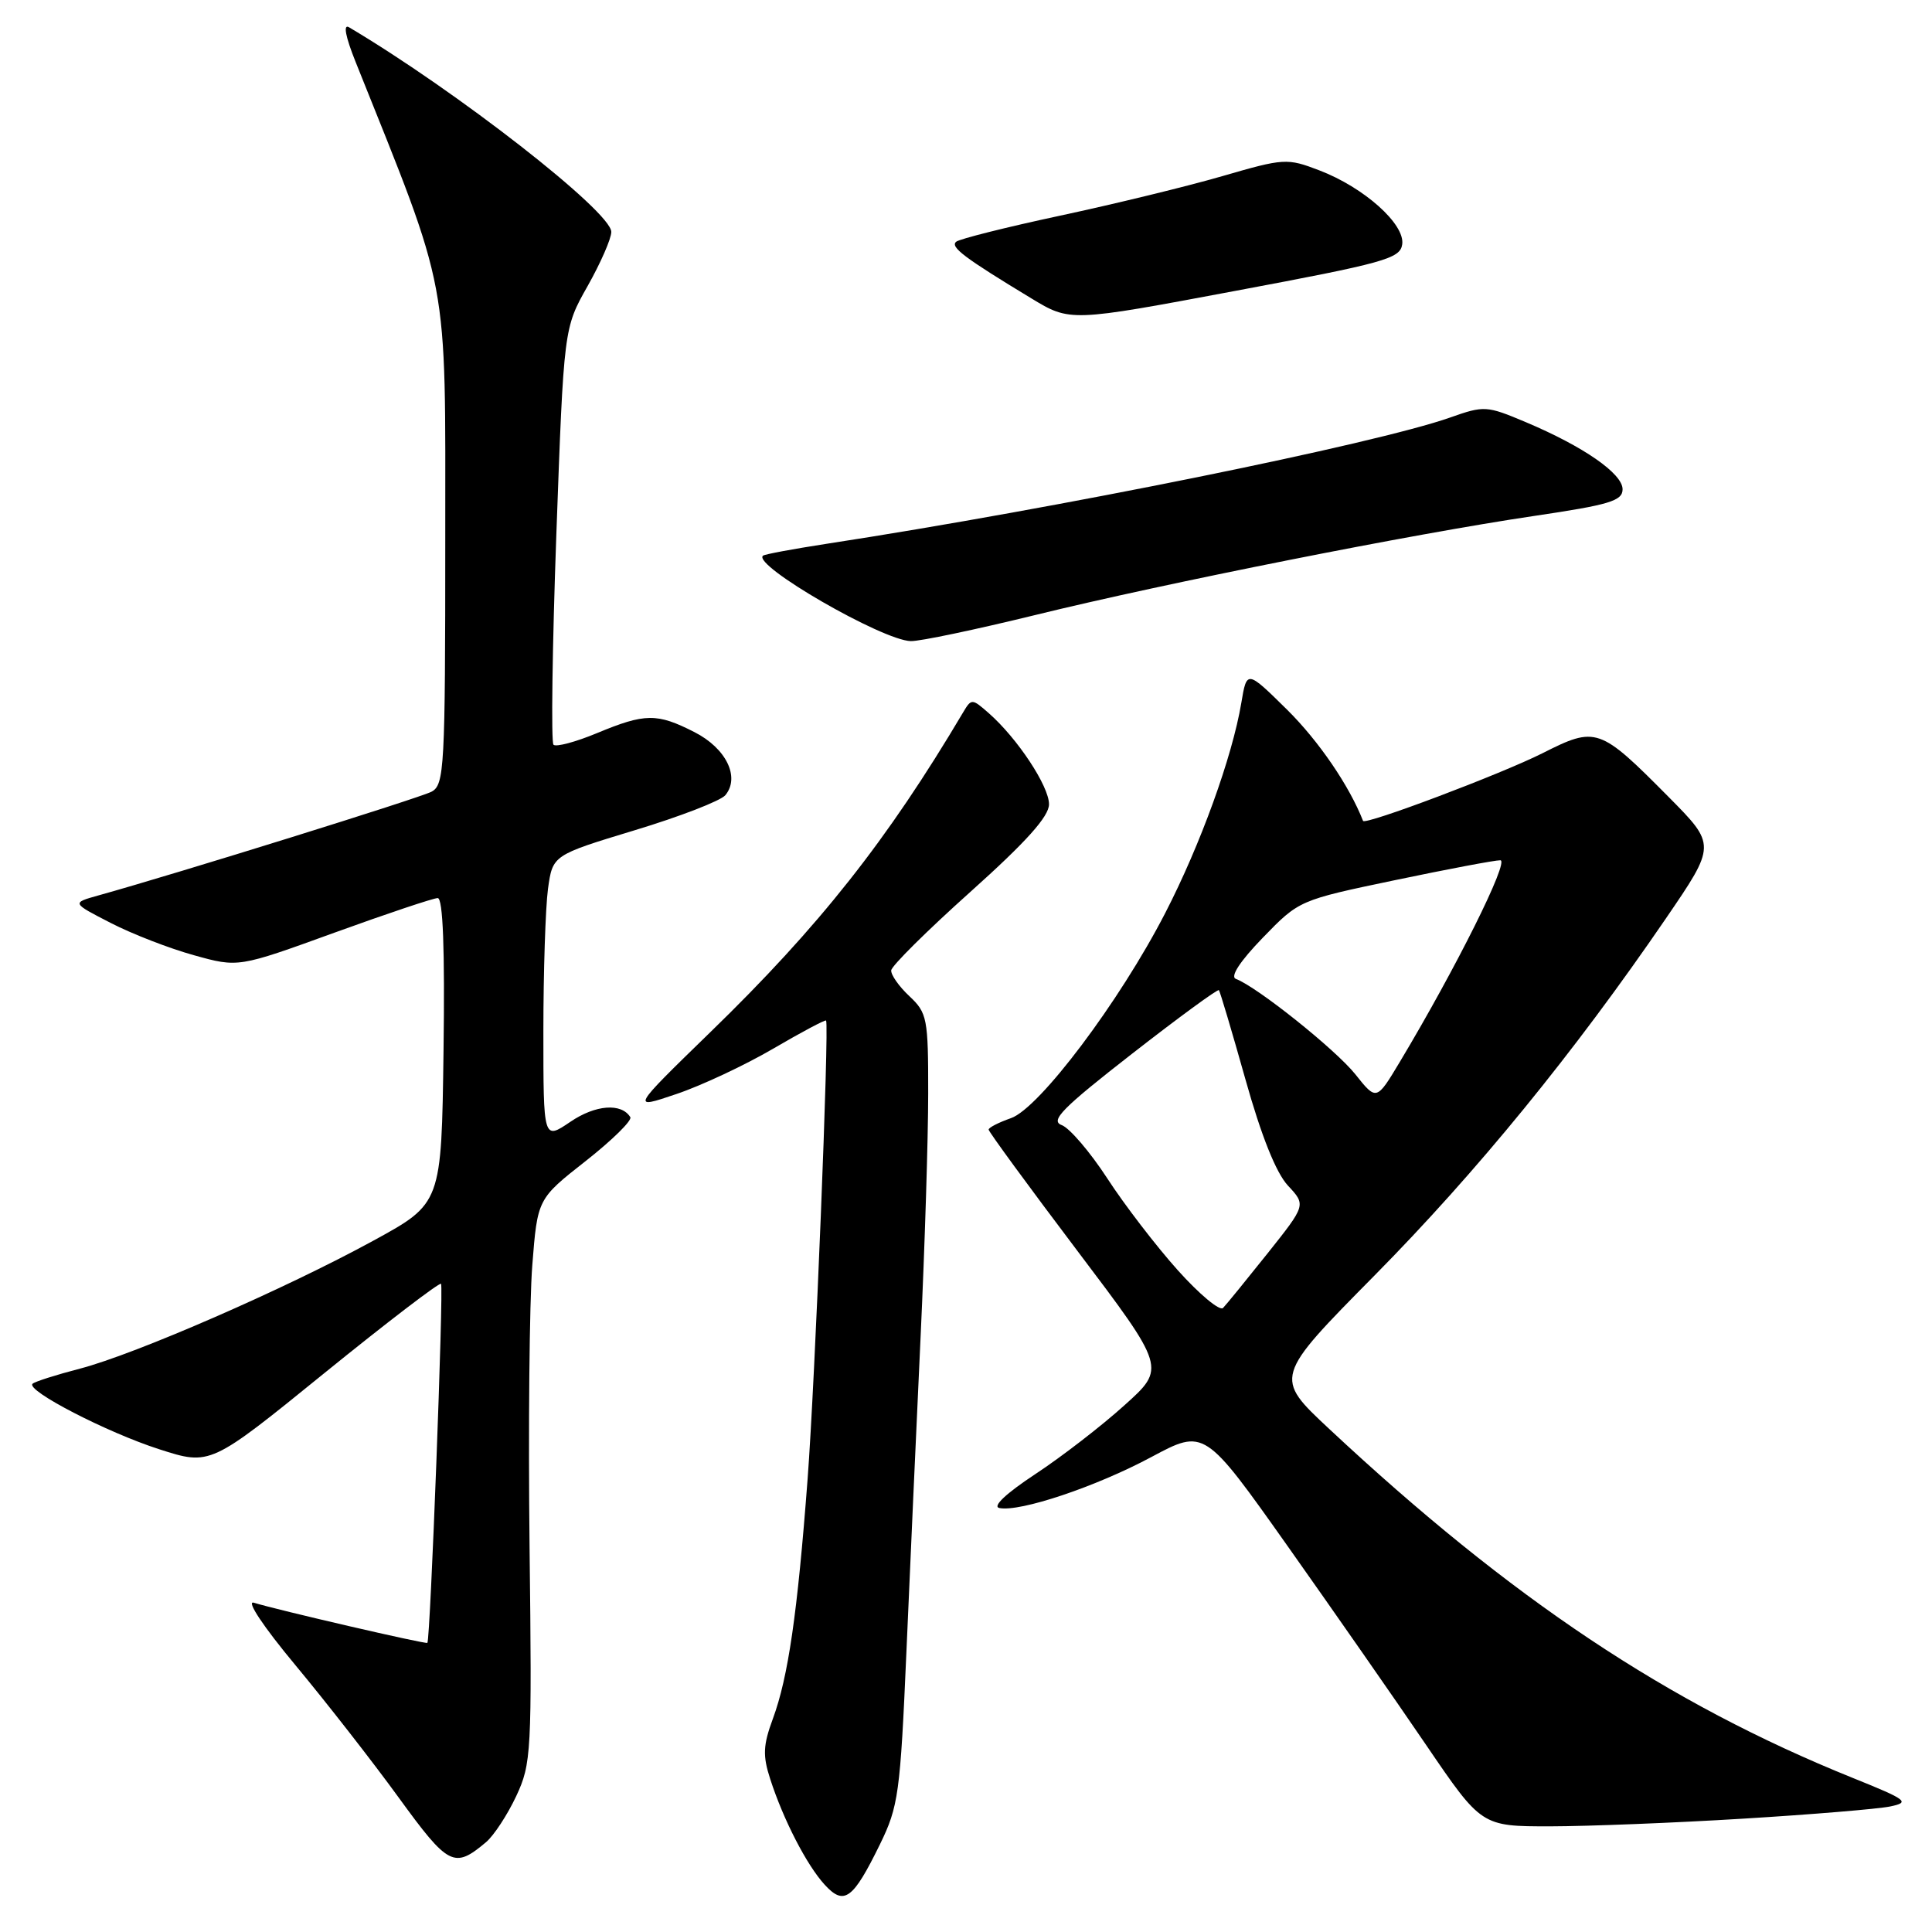 <?xml version="1.0" encoding="UTF-8" standalone="no"?>
<!DOCTYPE svg PUBLIC "-//W3C//DTD SVG 1.1//EN" "http://www.w3.org/Graphics/SVG/1.1/DTD/svg11.dtd" >
<svg xmlns="http://www.w3.org/2000/svg" xmlns:xlink="http://www.w3.org/1999/xlink" version="1.1" viewBox="0 0 256 256">
 <g >
 <path fill="currentColor"
d=" M 116.59 244.40 C 119.05 239.37 119.29 237.68 120.11 218.76 C 120.59 207.62 121.44 188.82 121.99 177.00 C 122.54 165.18 122.99 150.74 122.99 144.92 C 123.00 134.93 122.86 134.22 120.50 132.00 C 119.12 130.71 118.04 129.17 118.09 128.58 C 118.14 127.98 122.86 123.30 128.59 118.17 C 136.00 111.53 139.00 108.18 139.00 106.57 C 139.00 104.17 134.82 97.84 131.02 94.50 C 128.80 92.55 128.72 92.54 127.62 94.39 C 117.57 111.35 108.55 122.76 94.14 136.75 C 83.59 147.01 83.59 147.01 89.61 144.97 C 92.92 143.86 98.71 141.14 102.46 138.95 C 106.22 136.75 109.37 135.08 109.46 135.23 C 109.89 135.92 107.99 183.10 107.01 196.00 C 105.66 213.86 104.44 222.23 102.41 227.74 C 101.11 231.26 101.05 232.63 102.06 235.74 C 103.80 241.13 106.90 247.15 109.28 249.74 C 111.85 252.55 113.02 251.69 116.59 244.40 Z  M 64.40 244.10 C 65.44 243.22 67.24 240.47 68.40 238.00 C 70.41 233.70 70.49 232.25 70.17 205.00 C 69.99 189.32 70.15 172.53 70.53 167.68 C 71.22 158.86 71.22 158.86 77.61 153.84 C 81.13 151.07 83.78 148.46 83.52 148.03 C 82.34 146.12 78.90 146.38 75.57 148.65 C 72.00 151.07 72.00 151.07 72.00 136.68 C 72.00 128.76 72.28 120.26 72.61 117.79 C 73.23 113.31 73.23 113.31 84.11 110.01 C 90.10 108.20 95.49 106.11 96.11 105.37 C 98.09 102.98 96.22 99.15 92.02 97.01 C 87.06 94.48 85.49 94.49 79.11 97.14 C 76.27 98.32 73.68 99.01 73.34 98.68 C 73.01 98.34 73.18 85.78 73.72 70.77 C 74.71 43.48 74.71 43.48 77.86 37.91 C 79.59 34.84 81.00 31.62 81.00 30.73 C 81.00 28.05 60.47 12.04 46.24 3.61 C 45.45 3.15 45.78 4.86 47.11 8.18 C 59.68 39.57 59.00 35.94 59.00 71.42 C 59.00 101.77 58.88 103.99 57.19 104.90 C 55.64 105.73 23.49 115.74 13.00 118.66 C 9.50 119.64 9.50 119.64 14.66 122.29 C 17.49 123.75 22.46 125.68 25.69 126.57 C 31.57 128.21 31.57 128.21 44.27 123.60 C 51.25 121.07 57.43 119.00 58.00 119.00 C 58.70 119.00 58.95 125.76 58.77 139.23 C 58.50 159.46 58.50 159.46 49.50 164.38 C 37.86 170.75 17.99 179.42 10.60 181.35 C 7.41 182.18 4.58 183.08 4.31 183.36 C 3.42 184.25 14.16 189.80 21.09 192.03 C 27.87 194.21 27.87 194.21 42.96 181.96 C 51.26 175.23 58.23 169.90 58.44 170.11 C 58.80 170.47 57.02 217.27 56.63 217.69 C 56.44 217.89 36.74 213.33 33.64 212.37 C 32.57 212.04 34.88 215.52 39.15 220.65 C 43.20 225.52 49.36 233.41 52.83 238.19 C 59.43 247.27 60.18 247.65 64.40 244.10 Z  M 231.00 240.98 C 240.07 240.43 248.82 239.70 250.44 239.37 C 253.14 238.81 252.74 238.50 245.44 235.56 C 220.98 225.69 200.23 211.85 176.15 189.36 C 168.80 182.50 168.80 182.50 182.15 168.99 C 195.67 155.30 208.55 139.52 220.72 121.73 C 227.40 111.96 227.40 111.96 221.09 105.59 C 211.95 96.37 211.50 96.21 204.40 99.80 C 198.90 102.57 180.84 109.38 180.61 108.77 C 178.80 104.13 174.74 98.19 170.56 94.05 C 165.21 88.78 165.21 88.78 164.48 93.14 C 163.28 100.29 159.06 111.95 154.39 121.00 C 148.36 132.71 137.72 146.85 133.96 148.16 C 132.33 148.73 131.00 149.41 131.00 149.68 C 131.00 149.95 136.28 157.17 142.74 165.72 C 154.49 181.27 154.49 181.27 148.99 186.21 C 145.97 188.94 140.66 193.04 137.18 195.33 C 133.30 197.89 131.46 199.62 132.42 199.82 C 135.13 200.38 145.22 197.00 152.55 193.07 C 159.60 189.30 159.60 189.30 170.64 204.90 C 176.71 213.48 184.97 225.34 188.99 231.25 C 196.31 242.00 196.31 242.00 205.40 242.00 C 210.41 241.99 221.93 241.54 231.00 240.98 Z  M 137.15 81.50 C 154.46 77.25 187.23 70.74 203.25 68.37 C 213.26 66.89 215.00 66.37 215.00 64.83 C 215.00 62.75 209.82 59.16 202.16 55.93 C 196.99 53.75 196.66 53.73 192.16 55.32 C 182.26 58.82 140.06 67.37 109.50 72.06 C 105.10 72.74 101.32 73.44 101.10 73.63 C 99.63 74.87 116.93 84.87 120.69 84.95 C 121.90 84.98 129.31 83.42 137.15 81.50 Z  M 185.80 32.38 C 186.19 29.70 180.73 24.83 174.81 22.57 C 170.55 20.94 170.16 20.96 161.96 23.34 C 157.31 24.69 147.65 27.04 140.50 28.57 C 133.35 30.10 127.14 31.66 126.70 32.03 C 125.87 32.72 127.76 34.15 136.65 39.53 C 141.80 42.65 141.80 42.65 163.65 38.55 C 183.47 34.84 185.53 34.27 185.80 32.38 Z  M 156.06 168.31 C 153.20 165.12 148.99 159.64 146.72 156.14 C 144.44 152.64 141.72 149.46 140.68 149.08 C 139.11 148.50 140.77 146.82 150.00 139.63 C 156.17 134.82 161.35 131.03 161.51 131.20 C 161.66 131.36 163.24 136.68 165.02 143.00 C 167.13 150.52 169.08 155.39 170.65 157.09 C 173.06 159.67 173.06 159.67 167.95 166.09 C 165.14 169.61 162.49 172.87 162.06 173.31 C 161.63 173.76 158.93 171.51 156.06 168.31 Z  M 179.59 142.35 C 176.96 139.06 166.54 130.74 163.76 129.71 C 162.97 129.42 164.30 127.38 167.32 124.26 C 172.15 119.28 172.15 119.28 184.82 116.63 C 191.80 115.17 198.09 113.98 198.80 113.99 C 200.05 114.00 192.90 128.33 185.50 140.68 C 182.39 145.87 182.39 145.87 179.59 142.35 Z "/>
</g>
</svg>